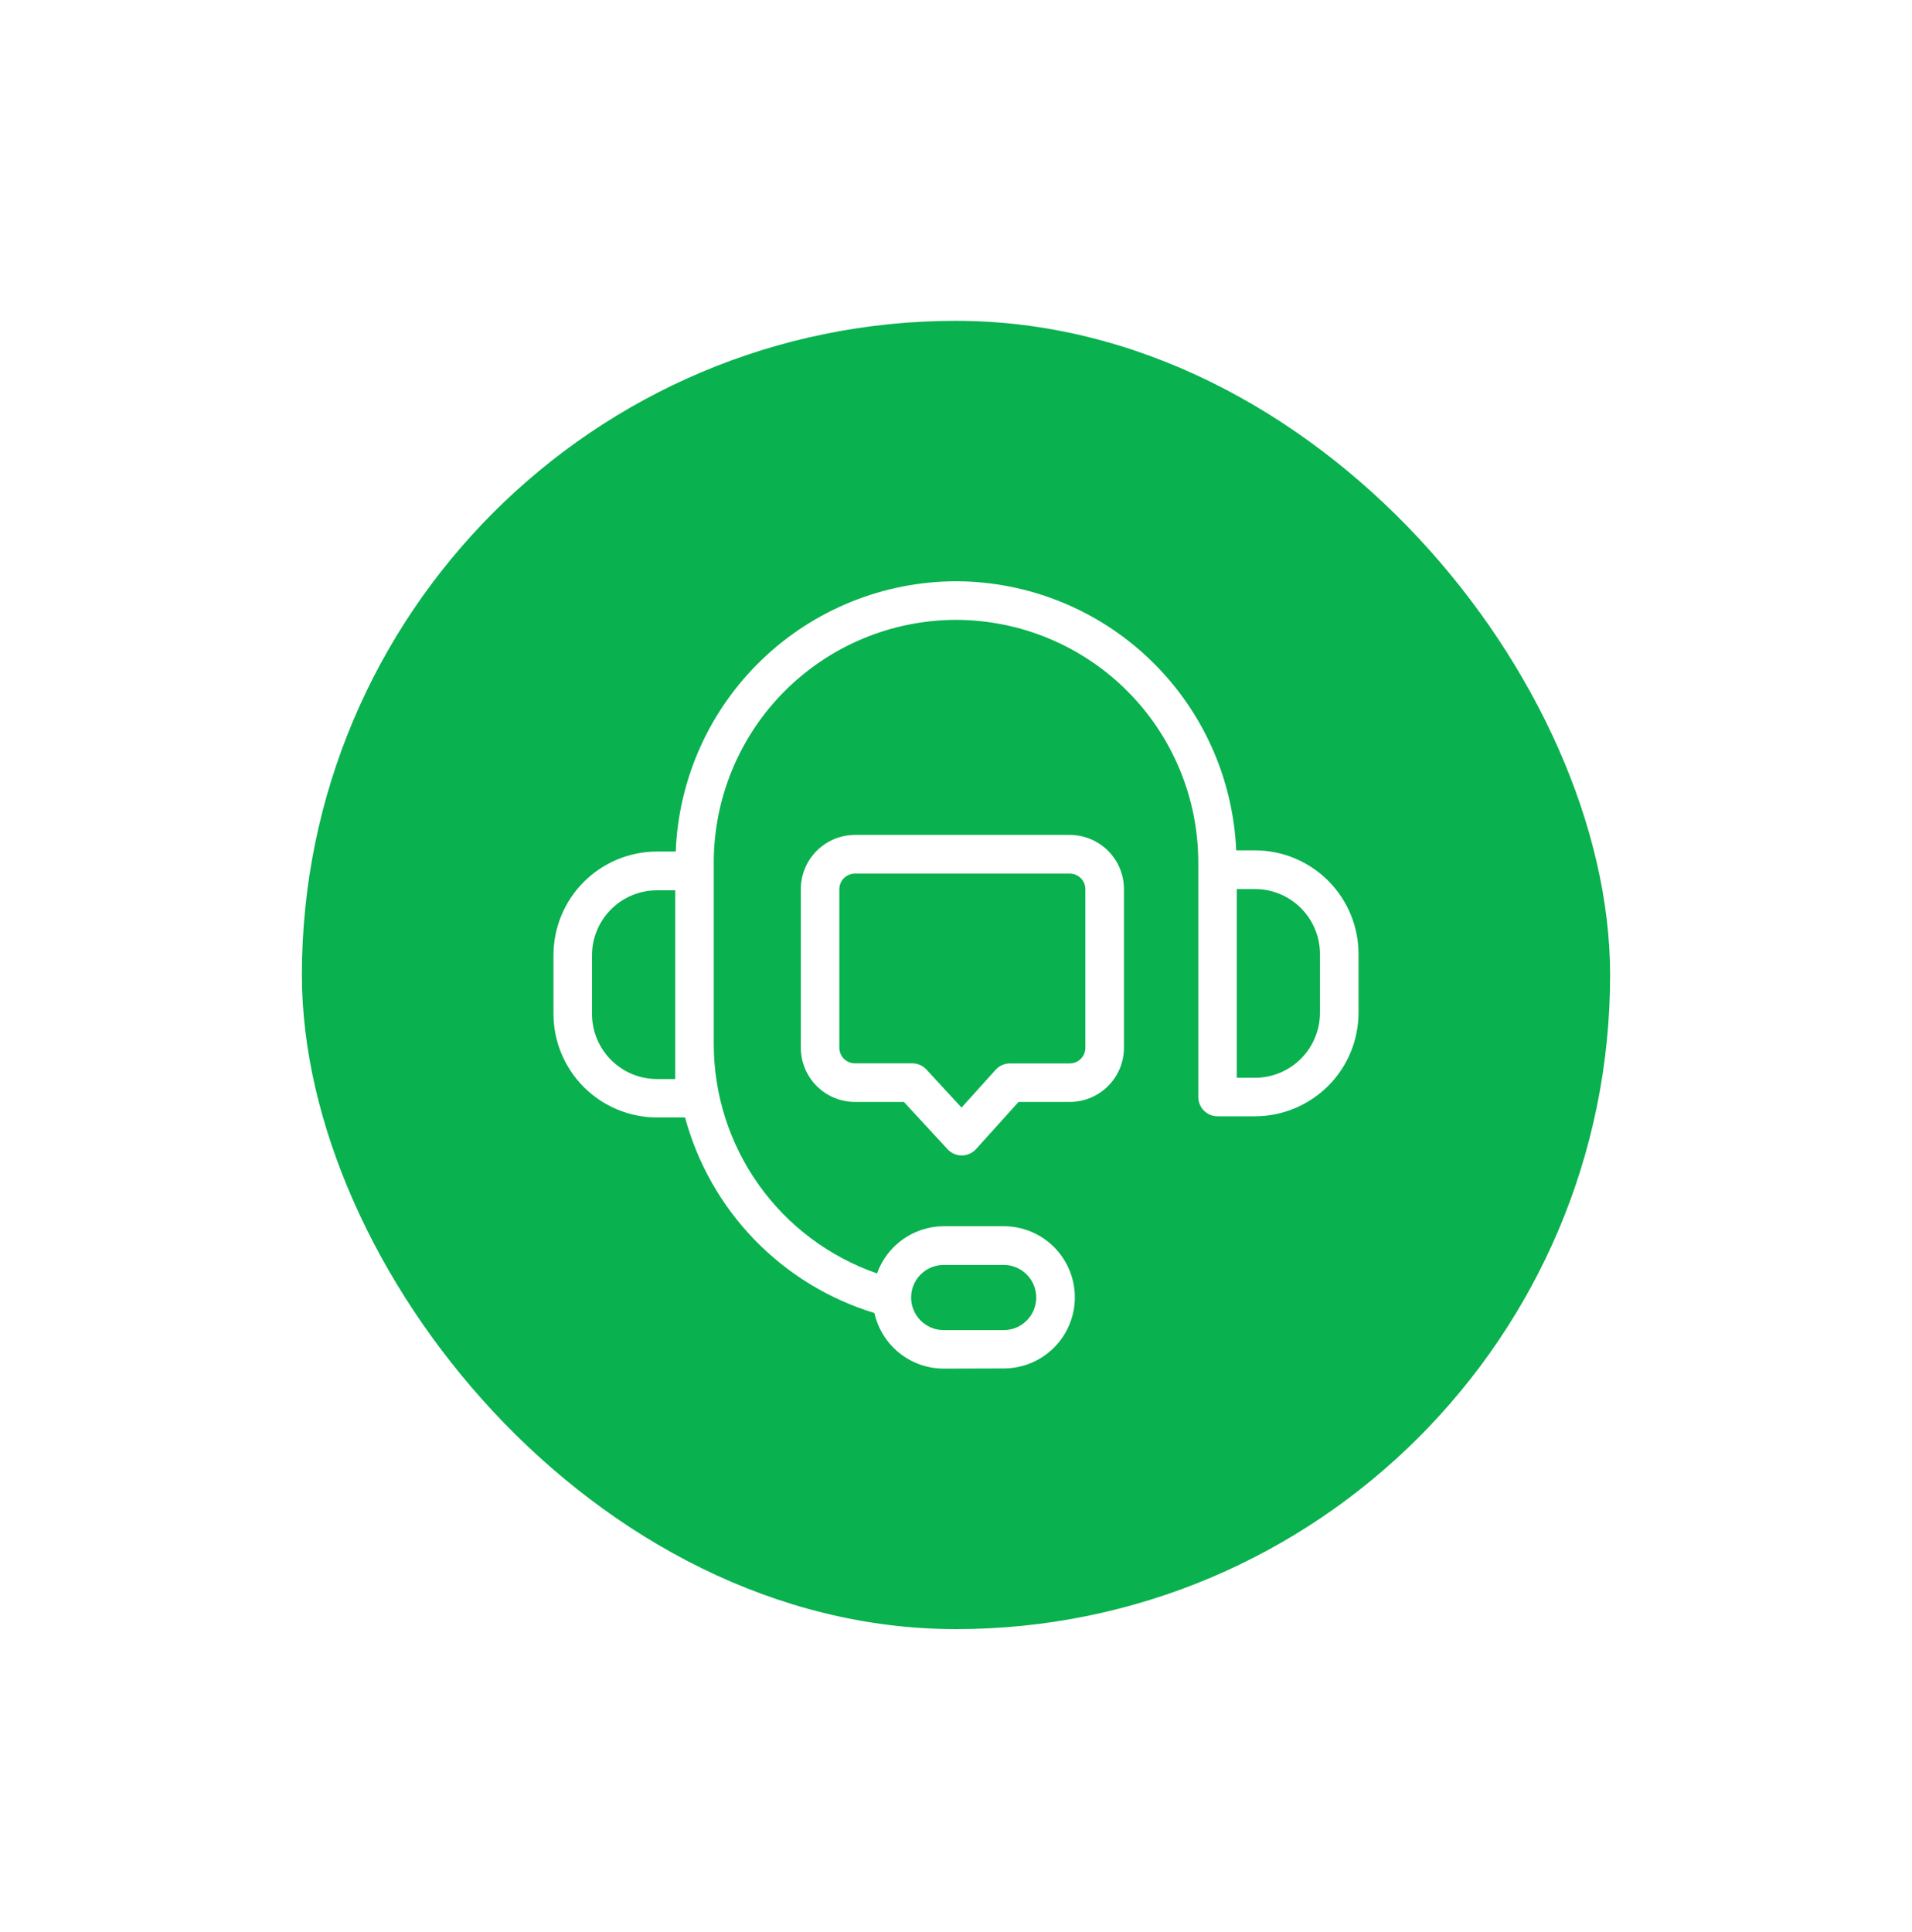 <svg width="95" height="96" viewBox="0 0 95 96" fill="none" xmlns="http://www.w3.org/2000/svg">
<g filter="url(#filter0_d_206_5396)">
<rect x="15" y="10.94" width="65" height="65" rx="32.5" fill="#09B14F"/>
<g clip-path="url(#clip0_206_5396)">
<g clip-path="url(#clip1_206_5396)">
<g clip-path="url(#clip2_206_5396)">
<path d="M46.887 62.998C46.085 62.996 45.308 62.722 44.683 62.22C44.058 61.718 43.622 61.018 43.447 60.236C41.184 59.546 39.133 58.292 37.487 56.593C35.842 54.893 34.654 52.803 34.038 50.519H32.641C31.277 50.516 29.97 49.973 29.006 49.008C28.042 48.042 27.501 46.734 27.5 45.37V42.454C27.501 41.09 28.042 39.782 29.006 38.817C29.97 37.852 31.277 37.309 32.641 37.307H33.575C33.714 33.704 35.241 30.295 37.836 27.793C40.431 25.29 43.893 23.888 47.499 23.879C51.094 23.887 54.548 25.281 57.141 27.772C59.735 30.262 61.268 33.657 61.422 37.249H62.359C63.723 37.251 65.03 37.794 65.994 38.76C66.958 39.724 67.499 41.032 67.5 42.396V45.312C67.499 46.676 66.958 47.984 65.994 48.95C65.03 49.915 63.723 50.458 62.359 50.461H60.495C60.369 50.461 60.245 50.436 60.129 50.388C60.013 50.339 59.907 50.269 59.818 50.18C59.729 50.091 59.659 49.985 59.611 49.869C59.563 49.752 59.538 49.628 59.538 49.502V37.852C59.537 34.658 58.269 31.595 56.012 29.335C53.755 27.075 50.694 25.803 47.5 25.797C44.307 25.803 41.245 27.076 38.989 29.336C36.733 31.596 35.465 34.658 35.464 37.852V46.872C35.464 49.379 36.246 51.824 37.7 53.867C39.154 55.909 41.208 57.447 43.577 58.268C43.821 57.584 44.27 56.992 44.862 56.573C45.455 56.153 46.162 55.926 46.888 55.922H49.871C50.808 55.922 51.707 56.295 52.37 56.958C53.032 57.62 53.405 58.519 53.405 59.456C53.405 60.393 53.032 61.292 52.37 61.954C51.707 62.617 50.808 62.989 49.871 62.989L46.887 62.998ZM45.269 59.465C45.269 59.894 45.44 60.306 45.743 60.609C46.046 60.913 46.458 61.084 46.887 61.085H49.87C50.299 61.084 50.71 60.913 51.013 60.609C51.316 60.305 51.486 59.894 51.486 59.465C51.486 59.036 51.316 58.624 51.013 58.321C50.71 58.017 50.299 57.846 49.87 57.846H46.887C46.458 57.847 46.047 58.018 45.743 58.321C45.44 58.624 45.27 59.036 45.269 59.465ZM29.414 42.462V45.378C29.415 46.234 29.754 47.055 30.359 47.661C30.964 48.267 31.785 48.608 32.641 48.61H33.548V39.233H32.641C31.786 39.234 30.967 39.574 30.362 40.178C29.757 40.783 29.417 41.602 29.414 42.457V42.462ZM61.452 43.195V48.548H62.359C63.215 48.546 64.035 48.205 64.64 47.599C65.244 46.993 65.584 46.172 65.584 45.316V42.4C65.584 41.544 65.244 40.724 64.639 40.119C64.034 39.513 63.215 39.172 62.359 39.171H61.452V43.195ZM47.785 52.407C47.653 52.407 47.523 52.379 47.402 52.326C47.281 52.273 47.172 52.196 47.082 52.099L44.911 49.748H42.477C41.764 49.746 41.081 49.462 40.577 48.957C40.073 48.452 39.79 47.767 39.79 47.054V39.176C39.79 38.462 40.073 37.778 40.577 37.273C41.081 36.768 41.764 36.483 42.477 36.482H53.155C53.869 36.483 54.553 36.767 55.057 37.272C55.562 37.777 55.845 38.462 55.845 39.176V47.054C55.845 47.768 55.561 48.452 55.057 48.957C54.553 49.462 53.868 49.747 53.155 49.748H50.608L48.496 52.09C48.406 52.189 48.297 52.268 48.176 52.322C48.055 52.377 47.923 52.406 47.79 52.407H47.785ZM41.703 39.176V47.054C41.703 47.259 41.784 47.456 41.929 47.602C42.074 47.747 42.271 47.829 42.476 47.83H45.327C45.459 47.83 45.59 47.857 45.711 47.91C45.831 47.963 45.94 48.04 46.03 48.137L47.775 50.029L49.47 48.149C49.559 48.05 49.669 47.97 49.792 47.916C49.914 47.861 50.046 47.834 50.18 47.834H53.152C53.358 47.833 53.555 47.752 53.701 47.606C53.846 47.461 53.928 47.263 53.928 47.058V39.18C53.928 38.974 53.846 38.777 53.701 38.631C53.555 38.486 53.358 38.404 53.152 38.404H42.475C42.271 38.405 42.075 38.487 41.931 38.631C41.787 38.776 41.705 38.971 41.704 39.176H41.703Z" fill="white"/>
</g>
</g>
</g>
</g>
<defs>
<filter id="filter0_d_206_5396" x="0" y="0.939" width="95" height="95" filterUnits="userSpaceOnUse" color-interpolation-filters="sRGB">
<feFlood flood-opacity="0" result="BackgroundImageFix"/>
<feColorMatrix in="SourceAlpha" type="matrix" values="0 0 0 0 0 0 0 0 0 0 0 0 0 0 0 0 0 0 127 0" result="hardAlpha"/>
<feOffset dy="5"/>
<feGaussianBlur stdDeviation="7.5"/>
<feComposite in2="hardAlpha" operator="out"/>
<feColorMatrix type="matrix" values="0 0 0 0 0.945 0 0 0 0 0.404 0 0 0 0 0 0 0 0 0.5 0"/>
<feBlend mode="normal" in2="BackgroundImageFix" result="effect1_dropShadow_206_5396"/>
<feBlend mode="normal" in="SourceGraphic" in2="effect1_dropShadow_206_5396" result="shape"/>
</filter>
<clipPath id="clip0_206_5396">
<rect width="40" height="40" fill="white" transform="translate(27.5 23.439)"/>
</clipPath>
<clipPath id="clip1_206_5396">
<rect width="40" height="40" fill="white" transform="translate(27.5 23.439)"/>
</clipPath>
<clipPath id="clip2_206_5396">
<rect width="40" height="39.119" fill="white" transform="translate(27.5 23.879)"/>
</clipPath>
</defs>
</svg>
